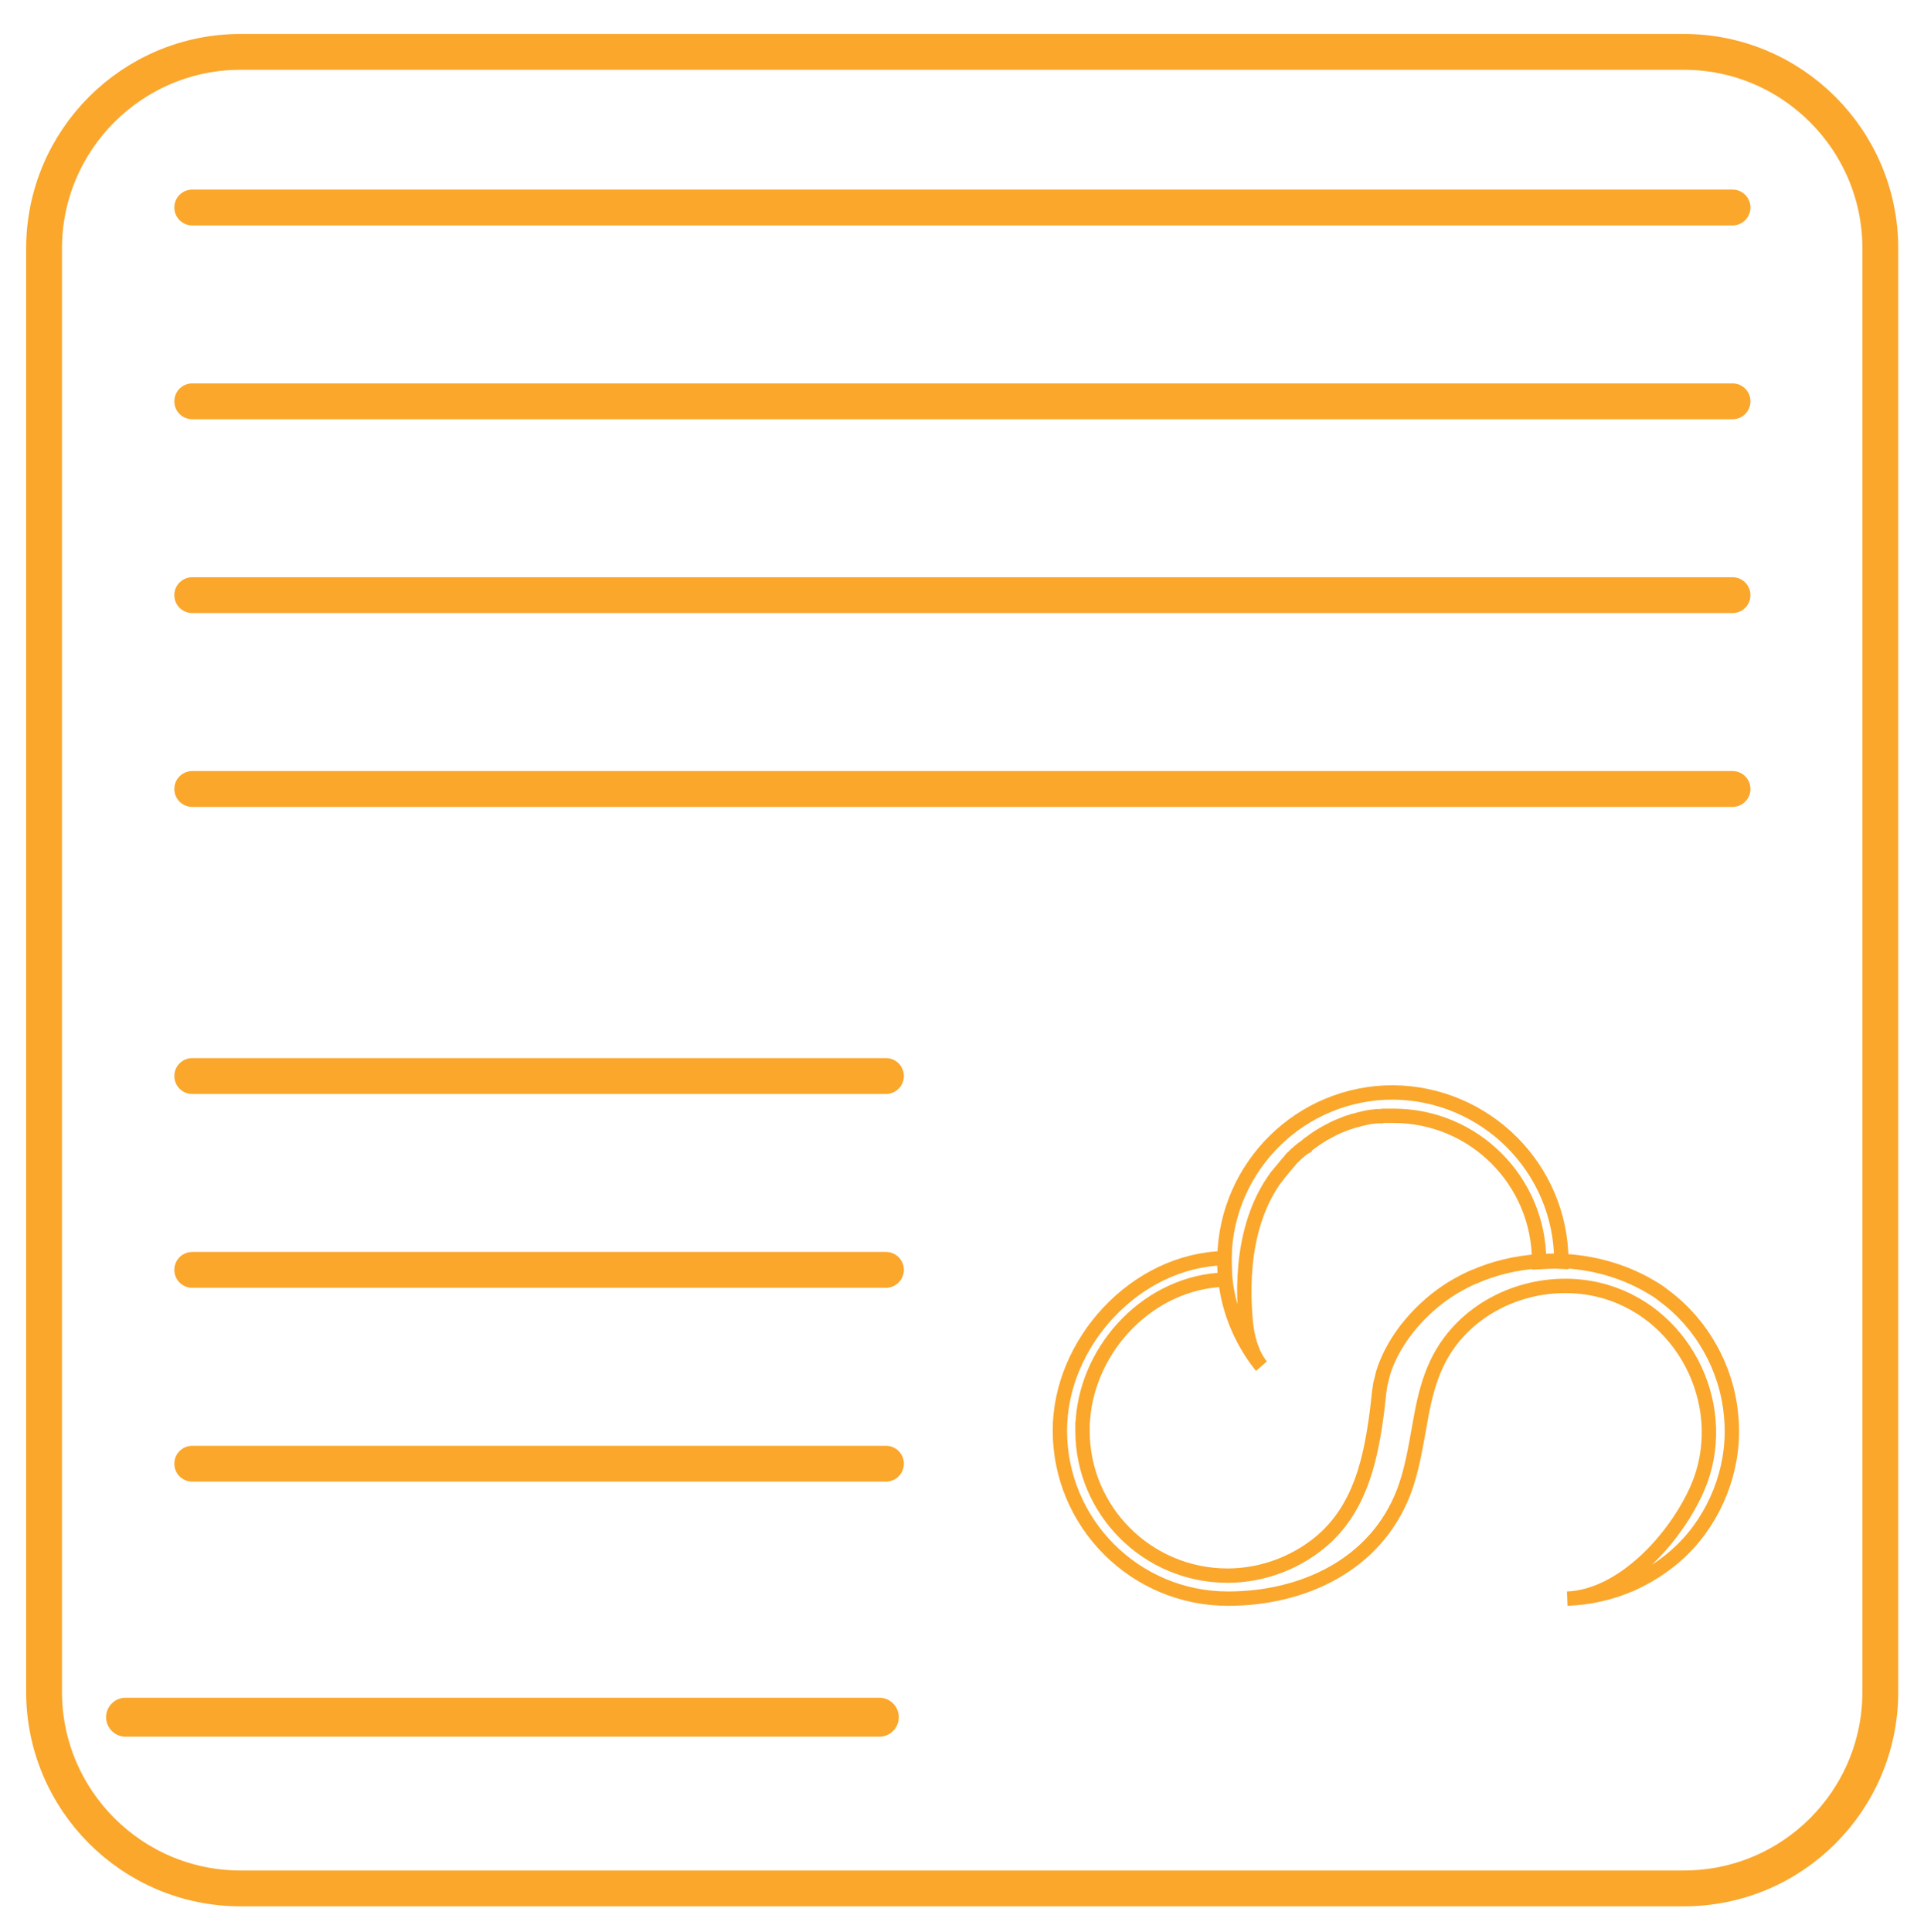 <?xml version="1.0" encoding="utf-8"?>
<!-- Generator: Adobe Illustrator 23.0.1, SVG Export Plug-In . SVG Version: 6.00 Build 0)  -->
<svg version="1.1" id="Layer_1" xmlns="http://www.w3.org/2000/svg" xmlns:xlink="http://www.w3.org/1999/xlink" x="0px" y="0px"
	 viewBox="0 0 493.4 495.4" style="enable-background:new 0 0 493.4 495.4;" xml:space="preserve">
<style type="text/css">
	.st0{fill:none;stroke:#FAA72C;stroke-width:9.189;stroke-miterlimit:10;}
	.st1{fill:none;stroke:#FAA72C;stroke-width:9.189;stroke-linecap:round;stroke-miterlimit:10;}
	.st2{fill:none;stroke:#FAA72C;stroke-width:9.985;stroke-linecap:round;stroke-miterlimit:10;}
	.st3{fill:none;stroke:#FAA72C;stroke-width:3.681;stroke-miterlimit:10;}
</style>
<g>
	<path class="st0" d="M431.8,484.2H61.7c-27.8,0-50.4-22.6-50.4-50.4V63.7c0-27.8,22.6-50.4,50.4-50.4h370.1
		c27.8,0,50.4,22.6,50.4,50.4v370.1C482.2,461.6,459.7,484.2,431.8,484.2z"/>
	<line class="st1" x1="49.3" y1="275.9" x2="227.2" y2="275.9"/>
	<line class="st1" x1="49.3" y1="325.6" x2="227.2" y2="325.6"/>
	<line class="st1" x1="49.3" y1="375.3" x2="227.2" y2="375.3"/>
	<line class="st2" x1="32.2" y1="440.3" x2="225.5" y2="440.3"/>
	<line class="st1" x1="49.3" y1="53.2" x2="444.3" y2="53.2"/>
	<line class="st1" x1="49.3" y1="102.9" x2="444.3" y2="102.9"/>
	<line class="st1" x1="49.3" y1="152.6" x2="444.3" y2="152.6"/>
	<line class="st1" x1="49.3" y1="202.3" x2="444.3" y2="202.3"/>
	<g>
		<path class="st3" d="M400.4,323.3v0.2c-1.9-0.1-3.8,0-5.7,0.1v-0.2c0-20.6-16.7-37.3-37.3-37.3c-0.3,0-0.6,0-0.9,0
			c-0.1,0-0.2,0-0.3,0c-0.2,0-0.4,0-0.6,0c-0.1,0-0.2,0-0.3,0c0,0,0,0,0,0c-0.1,0-0.2,0-0.3,0c0,0-0.1,0-0.1,0c-0.2,0-0.5,0-0.7,0.1
			c-0.1,0-0.2,0-0.2,0c-0.1,0-0.1,0-0.2,0c-0.1,0-0.1,0-0.2,0c-0.1,0-0.3,0-0.4,0c-0.1,0-0.2,0-0.3,0c-0.2,0-0.4,0.1-0.6,0.1
			c-0.1,0-0.1,0-0.2,0c-0.3,0-0.5,0.1-0.8,0.1c-0.2,0-0.3,0.1-0.5,0.1c-1.1,0.2-2.2,0.5-3.3,0.8c-0.1,0-0.3,0.1-0.4,0.1
			c-0.5,0.2-1,0.3-1.6,0.5c-0.2,0.1-0.3,0.1-0.5,0.2c-0.5,0.2-1,0.4-1.5,0.6c-0.2,0.1-0.3,0.1-0.5,0.2c-0.7,0.3-1.3,0.6-2,1
			c-0.1,0.1-0.3,0.1-0.4,0.2c-0.8,0.4-1.6,0.9-2.4,1.4c-0.3,0.2-0.6,0.4-0.9,0.6c-0.6,0.4-1.2,0.9-1.8,1.3c-0.2,0.2-0.4,0.3-0.6,0.5
			c-0.1,0.1-0.2,0.1-0.2,0.2c-0.2,0.1-0.4,0.3-0.6,0.4c-0.1,0.1-0.2,0.1-0.3,0.2c-0.2,0.2-0.5,0.4-0.7,0.6c-0.2,0.2-0.4,0.3-0.6,0.5
			c0,0,0,0,0,0c-0.1,0.1-0.2,0.2-0.3,0.3c-0.2,0.2-0.3,0.3-0.5,0.5c-0.4,0.3-0.7,0.7-1,1.1c-0.4,0.4-0.8,0.9-1.2,1.4
			c-0.5,0.6-1,1.2-1.5,1.8c-0.2,0.3-0.4,0.6-0.6,0.8c0,0,0,0.1-0.1,0.1c-0.2,0.3-0.4,0.6-0.6,0.8c-2.9,4.2-4.8,8.9-6,13.9
			c-1.7,7.1-1.9,14.6-1.3,21.6c0.2,2.7,0.7,5.6,1.8,8.2l0,0.1c0.6,1.4,1.3,2.6,2.2,3.8c-0.1-0.1-0.2-0.3-0.3-0.4
			c0,0-0.1-0.1-0.1-0.1c-5-6.5-8.3-14.5-8.9-23.2c-0.1-1-0.1-2.1-0.1-3.1v-0.1c0-0.3,0-0.6,0-0.9c0.5-23.4,19.6-42.3,43.2-42.3
			C381,280.3,400.3,299.5,400.4,323.3z"/>
		<path class="st3" d="M433,395.7c-4,4.4-9,7.9-14.5,10.4c-5.2,2.3-10.9,3.6-16.6,3.8c14.1-0.5,27.7-15.3,33.4-28.3
			c8.7-20.1-2.6-44.2-23.5-50.4c-13.2-3.9-28.3,0-37.7,10.1c-6.7,7.2-8.6,15.5-10.2,24.9c-1,5.5-1.9,11-3.9,16.3
			c-7.2,18.8-25.9,27.4-45.1,27.4c-23.8,0-43.1-19.3-43.1-43.1c0-22.5,19.4-43.7,42.2-44.2h0l0,1.1l0.1,3.1l0,1.3
			c-19.2,0.6-35,17.1-36.4,35.9c0,0.3,0,0.6-0.1,0.9c0,0.6,0,1.2,0,1.9c0,20.6,16.7,37.2,37.2,37.2c9.3,0,18.5-3.6,25.3-9.9
			c0.2-0.2,0.4-0.4,0.6-0.6c0.1-0.1,0.3-0.3,0.4-0.4c5-5.1,7.9-11.6,9.7-18.5c1.5-5.8,2.3-12,2.9-17.8c0.1-0.7,0.2-1.4,0.3-2
			c0-0.1,0-0.2,0.1-0.3c0.2-0.8,0.4-1.6,0.6-2.5c2.8-9,10.2-17.2,18-21.9c1.7-1,3.4-1.9,5.2-2.7c0,0,0.1,0,0.1,0
			c5.2-2.3,10.8-3.6,16.5-4c1.9-0.1,3.8-0.2,5.7-0.1c7.9,0.3,15.8,2.4,22.7,6.4c1.4,0.8,2.7,1.6,3.9,2.6c9.6,7.1,16,18.4,17.1,30.4
			C445.2,374.6,441,386.9,433,395.7z"/>
	</g>
</g>
</svg>
